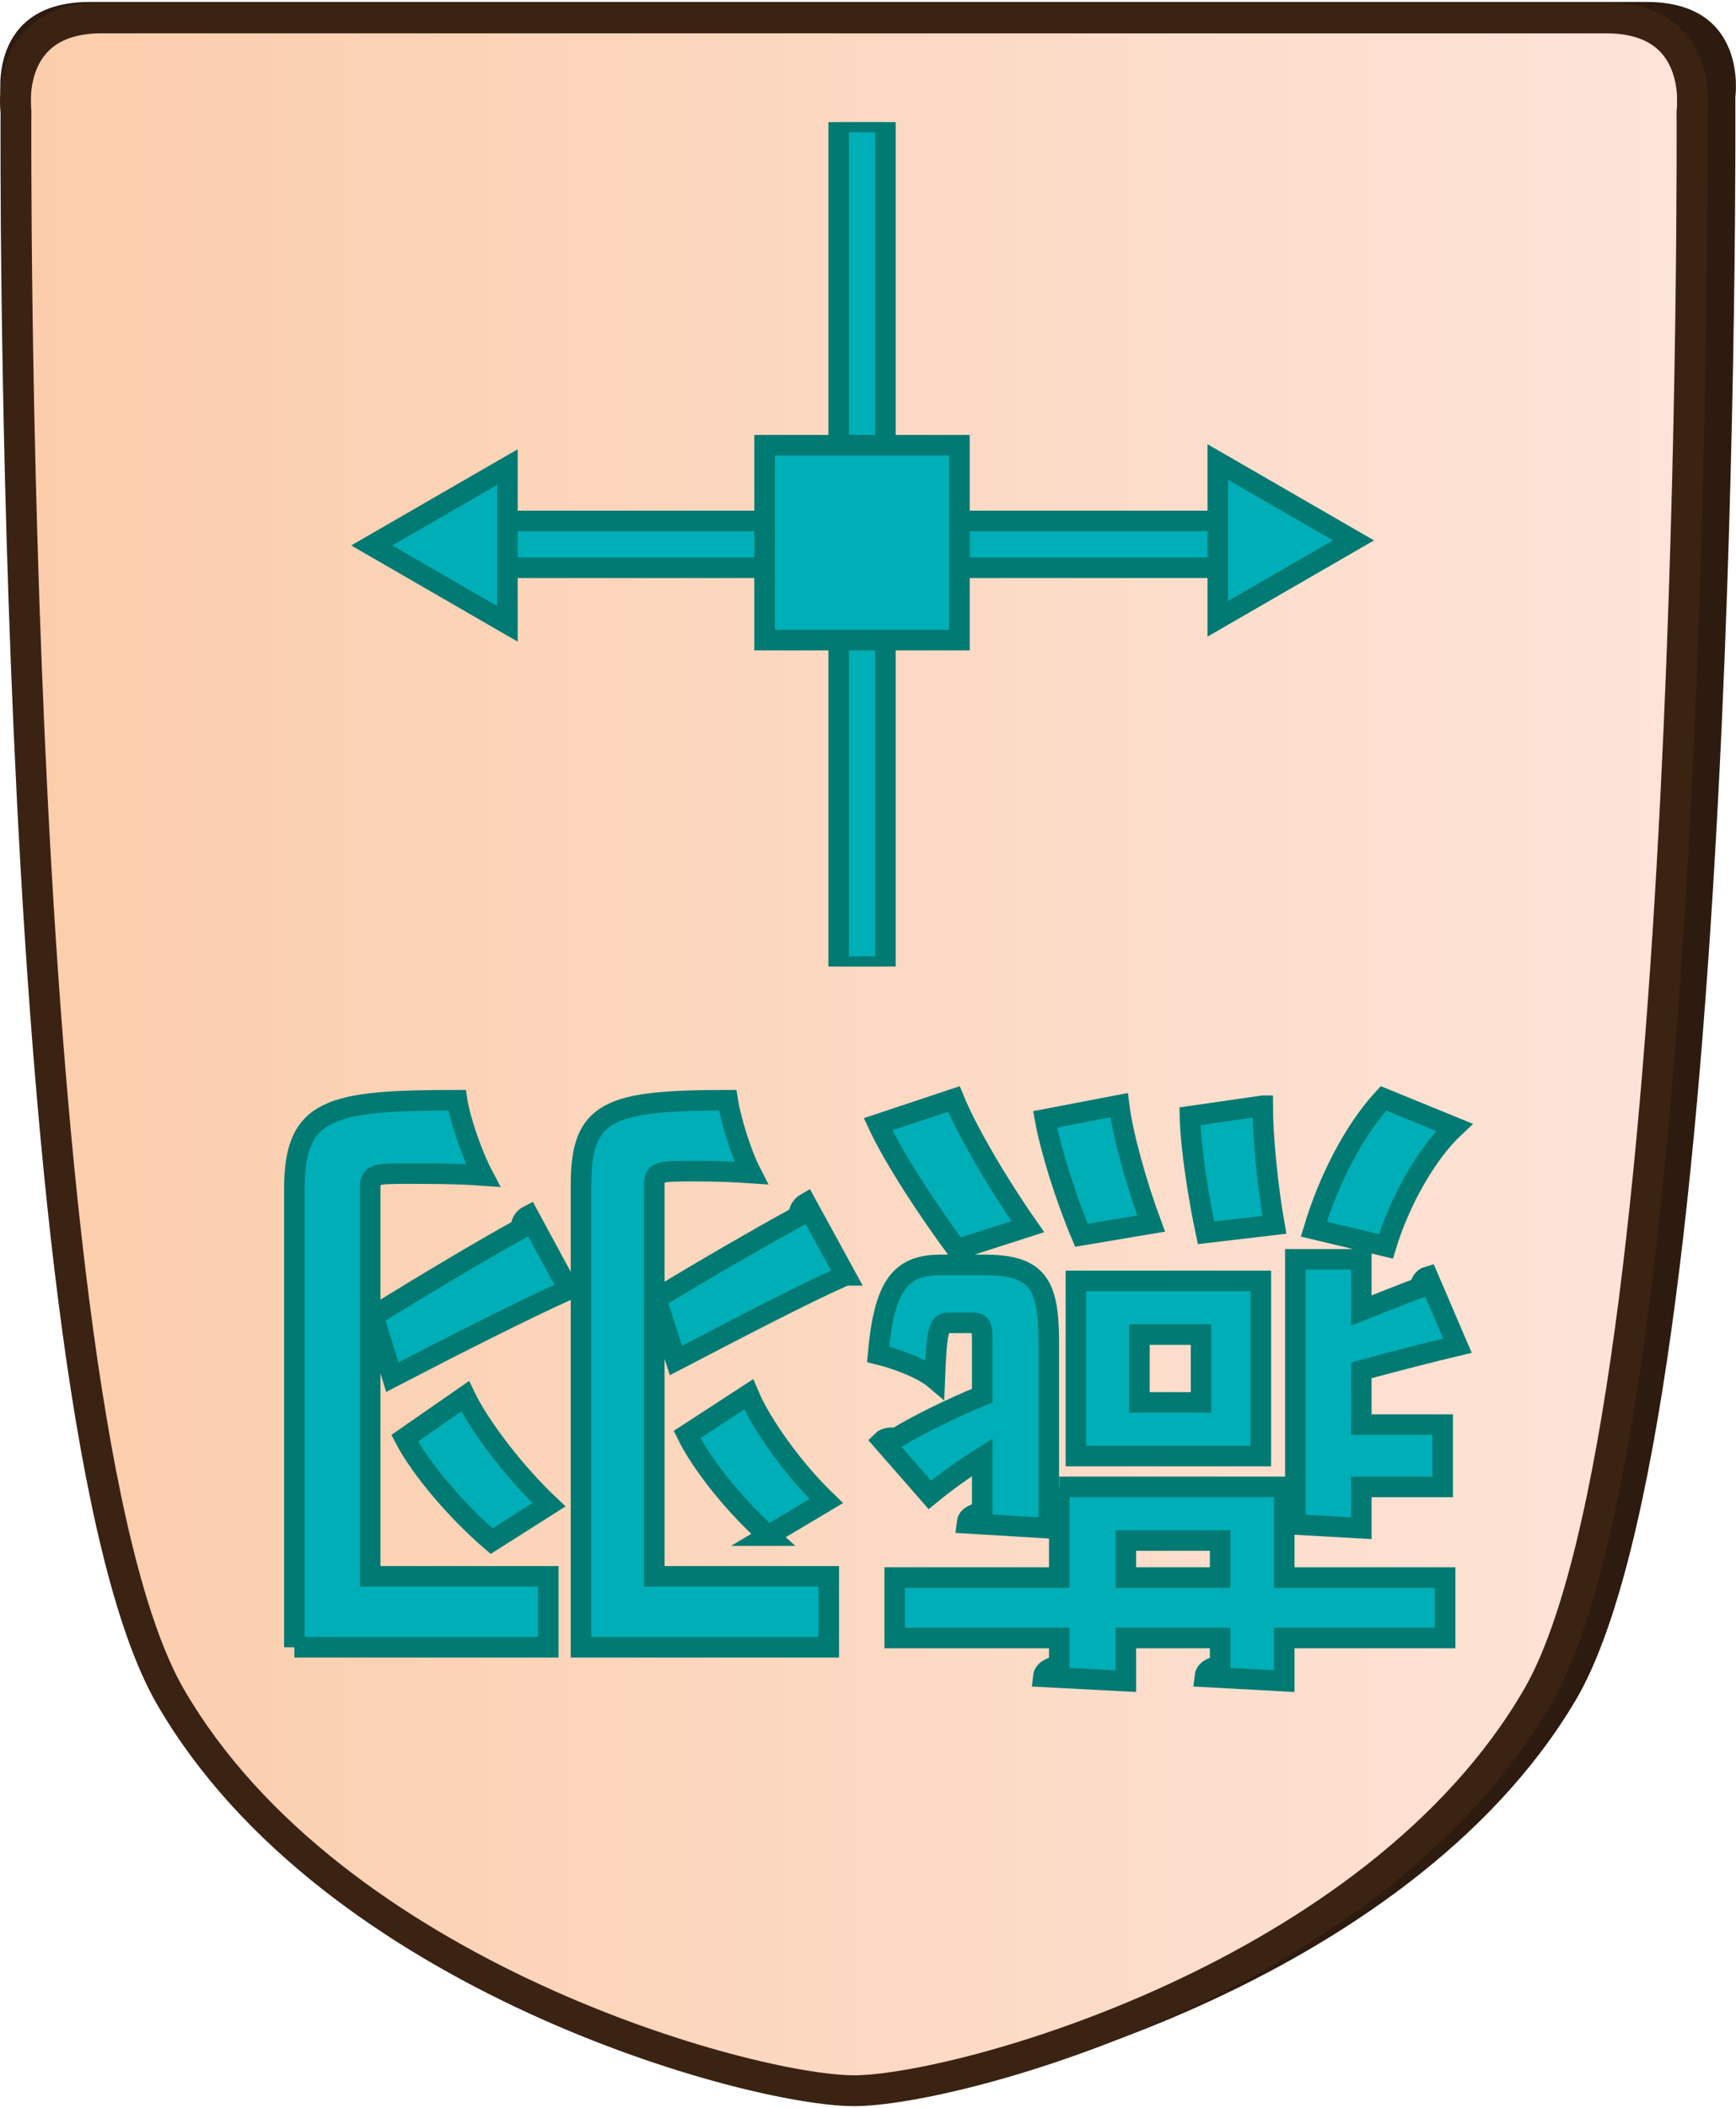 <?xml version="1.0" encoding="UTF-8"?>
<svg id="Layer_2" data-name="Layer 2" xmlns="http://www.w3.org/2000/svg" xmlns:xlink="http://www.w3.org/1999/xlink" width="337" height="409" viewBox="0 0 337.98 409.43">
  <defs>
    <style>
      .cls-1 {
        clip-path: url(#clippath-1);
      }

      .cls-2 {
        fill: #2e1b10;
      }

      .cls-3 {
        clip-path: url(#clippath);
      }

      .cls-4, .cls-5 {
        fill: none;
      }

      .cls-6 {
        fill: url(#linear-gradient);
      }

      .cls-6, .cls-7, .cls-5 {
        stroke-miterlimit: 10;
      }

      .cls-6, .cls-5 {
        stroke: #3b2314;
        stroke-width: 6px;
      }

      .cls-7 {
        fill: #00aeb7;
        stroke: #007a72;
        stroke-width: 4px;
      }
    </style>
    <clipPath id="clippath">
      <path id="Form_big" data-name="Form big" class="cls-5" d="M166.27,3.1H19.82C.54,3.1,3.11,21.39,3.11,21.39c0,0-1.54,253.78,30.06,308.36,31.6,54.58,113.05,76.68,133.09,76.68s101.49-22.1,133.09-76.68c31.6-54.58,30.06-308.36,30.06-308.36,0,0,2.57-18.28-16.7-18.28H166.27Z"/>
    </clipPath>
    <linearGradient id="linear-gradient" x1="9978.6" y1="-1768.51" x2="10305.13" y2="-1768.51" gradientTransform="translate(-9975.6 1965.28)" gradientUnits="userSpaceOnUse">
      <stop offset="0" stop-color="#fbcdab"/>
      <stop offset="1" stop-color="#fde4d9"/>
    </linearGradient>
    <clipPath id="clippath-1">
      <polygon class="cls-4" points="202.3 23.39 250.42 71.51 250.42 139.57 202.3 187.69 134.24 187.69 86.12 139.57 86.12 71.51 134.24 23.39 202.3 23.39"/>
    </clipPath>
  </defs>
  <g id="Main_JAP_copy" data-name="Main JAP copy">
    <g id="north_big_jap_copy_28" data-name="north big jap copy 28">
      <path id="Shadow" class="cls-2" d="M169.02,0H17.45C-2.49,0,.17,18.5,.17,18.5c0,0-1.6,256.77,31.11,311.99,32.7,55.22,116.99,77.58,137.73,77.58s105.03-22.36,137.73-77.58c32.71-55.22,31.11-311.99,31.11-311.99,0,0,2.66-18.5-17.28-18.5H169.02Z"/>
      <g>
        <g class="cls-3">
          <rect id="Color_gradient" data-name="Color gradient" class="cls-6" x="3" y="-56.19" width="326.53" height="505.92"/>
        </g>
        <path id="Form_big-2" data-name="Form big" class="cls-5" d="M166.27,3.1H19.82C.54,3.1,3.11,21.39,3.11,21.39c0,0-1.54,253.78,30.06,308.36,31.6,54.58,113.05,76.68,133.09,76.68s101.49-22.1,133.09-76.68c31.6-54.58,30.06-308.36,30.06-308.36,0,0,2.57-18.28-16.7-18.28H166.27Z"/>
      </g>
      <g id="Pieces_copy_64" data-name="Pieces copy 64">
        <g id="Swallow_s_Wings_BLUE_copy_35" data-name="Swallow&amp;apos;s Wings BLUE copy 35">
          <g id="SWP_move_copy_35" data-name="SWP move copy 35">
            <g id="Lines">
              <g class="cls-1">
                <g>
                  <rect class="cls-7" x="85.95" y="100.99" width="163.75" height="9.1"/>
                  <rect class="cls-7" x="163.28" y="23.36" width="9.1" height="164.36"/>
                </g>
              </g>
            </g>
            <g id="Arrows_copy_65" data-name="Arrows copy 65">
              <polygon class="cls-7" points="237.09 89.52 263.51 104.77 237.09 120.03 237.09 89.52"/>
              <polygon class="cls-7" points="98.79 121.01 72.37 105.75 98.79 90.5 98.79 121.01"/>
            </g>
            <rect id="Center" class="cls-7" x="148.86" y="86.25" width="37.93" height="37.93"/>
          </g>
          <g>
            <path class="cls-7" d="M206.23,288.94h43.8v5.88c.48-.36,1.2-.6,2.16-.72v-49.44h12.84v9.96c4.32-1.68,8.4-3.36,11.4-4.44,.12-1.08,.72-1.92,1.56-2.16l5.76,13.44c-5.04,1.2-11.64,2.88-18.72,4.8v10.56h15.84v12.12h-15.84v8.04l-15-.84v10.44h31.32v11.76h-31.32v8.4l-15.48-.84c.12-1.08,.96-1.8,3-2.16v-5.4h-18.36v8.4l-16.08-.84c.12-1.08,1.08-1.8,3.12-2.16v-5.4h-32.04v-11.76h32.04v-17.64Zm49.56-50.16c2.76-9.24,7.68-19.08,13.56-25.44l13.8,5.64c-5.4,5.04-10.68,14.4-13.32,23.16l-14.04-3.36Zm-9.96-24c0,5.88,.96,15.72,2.28,23.16l-13.32,1.56c-1.56-7.32-3-16.92-3.12-22.68l14.16-2.04Zm-36.36,34.08h36v34.08h-36v-34.08Zm9.72,57.72h18.36v-7.2h-18.36v7.2Zm14.64-34.08v-13.2h-12v13.2h12Zm-15.96-57.84c.72,5.88,3.48,15.6,6.24,23.04l-13.56,2.28c-3-7.08-6-16.56-7.08-22.56l14.4-2.76Zm-33.24,42.36c-1.92,0-2.28,1.56-2.64,10.92-2.4-2.04-7.56-3.96-11.04-4.8,1.2-13.44,4.32-17.4,12.24-17.4h8.4c10.32,0,12.6,3.6,12.6,15v36.24l-15.96-.96c.12-1.08,.96-1.8,3-2.16v-10.68c-3.84,2.4-7.44,5.04-10.2,7.32l-9.24-10.56c.36-.36,1.44-.72,2.64-.48,4.32-2.64,10.68-5.76,16.8-8.28v-10.32c0-3.48-.24-3.84-2.04-3.84h-4.56Zm1.08-43.56c2.64,6.48,9,17.16,14.4,24.84l-13.8,4.44c-5.52-7.44-12.24-17.64-15.36-24.36l14.76-4.92Z"/>
            <path class="cls-7" d="M164.59,247.78c-8.4,3.72-21,10.32-33,16.56l-3.84-12c9.84-6,20.52-12.12,27.72-16.08,0-1.08,.6-2.04,1.44-2.52l7.68,14.04Zm-51.48,72.36v-89.88c0-14.52,5.28-16.56,28.56-16.56,.6,3.84,2.64,10.44,4.56,14.16-3.48-.24-7.32-.36-10.44-.36-7.92,0-8.4,0-8.4,2.88v75.96h33.96v13.8h-48.24Zm36.48-21.72c-6.48-5.76-12.96-13.8-15.84-19.68l12-7.8c2.52,6,8.88,14.76,15.12,20.76l-11.28,6.72Zm-38.88-47.88c-8.52,3.84-21.84,10.56-34.32,17.04l-3.72-11.88c10.32-6.36,21.36-12.96,28.8-17.04-.12-1.08,.48-2.04,1.44-2.52l7.8,14.4Zm-15,48.96c-6.84-5.88-13.8-14.04-16.92-20.04l11.76-8.16c2.88,6,9.84,15,16.32,21.12l-11.16,7.08Zm-38.4,20.64v-89.16c0-15.72,6.84-17.28,31.68-17.28,.6,3.96,3,10.8,5.04,14.64-4.92-.36-10.44-.36-14.4-.36-6.84,0-7.56,0-7.56,3.12v75.24h34.68v13.8H57.31Z"/>
          </g>
        </g>
      </g>
    </g>
  </g>
</svg>